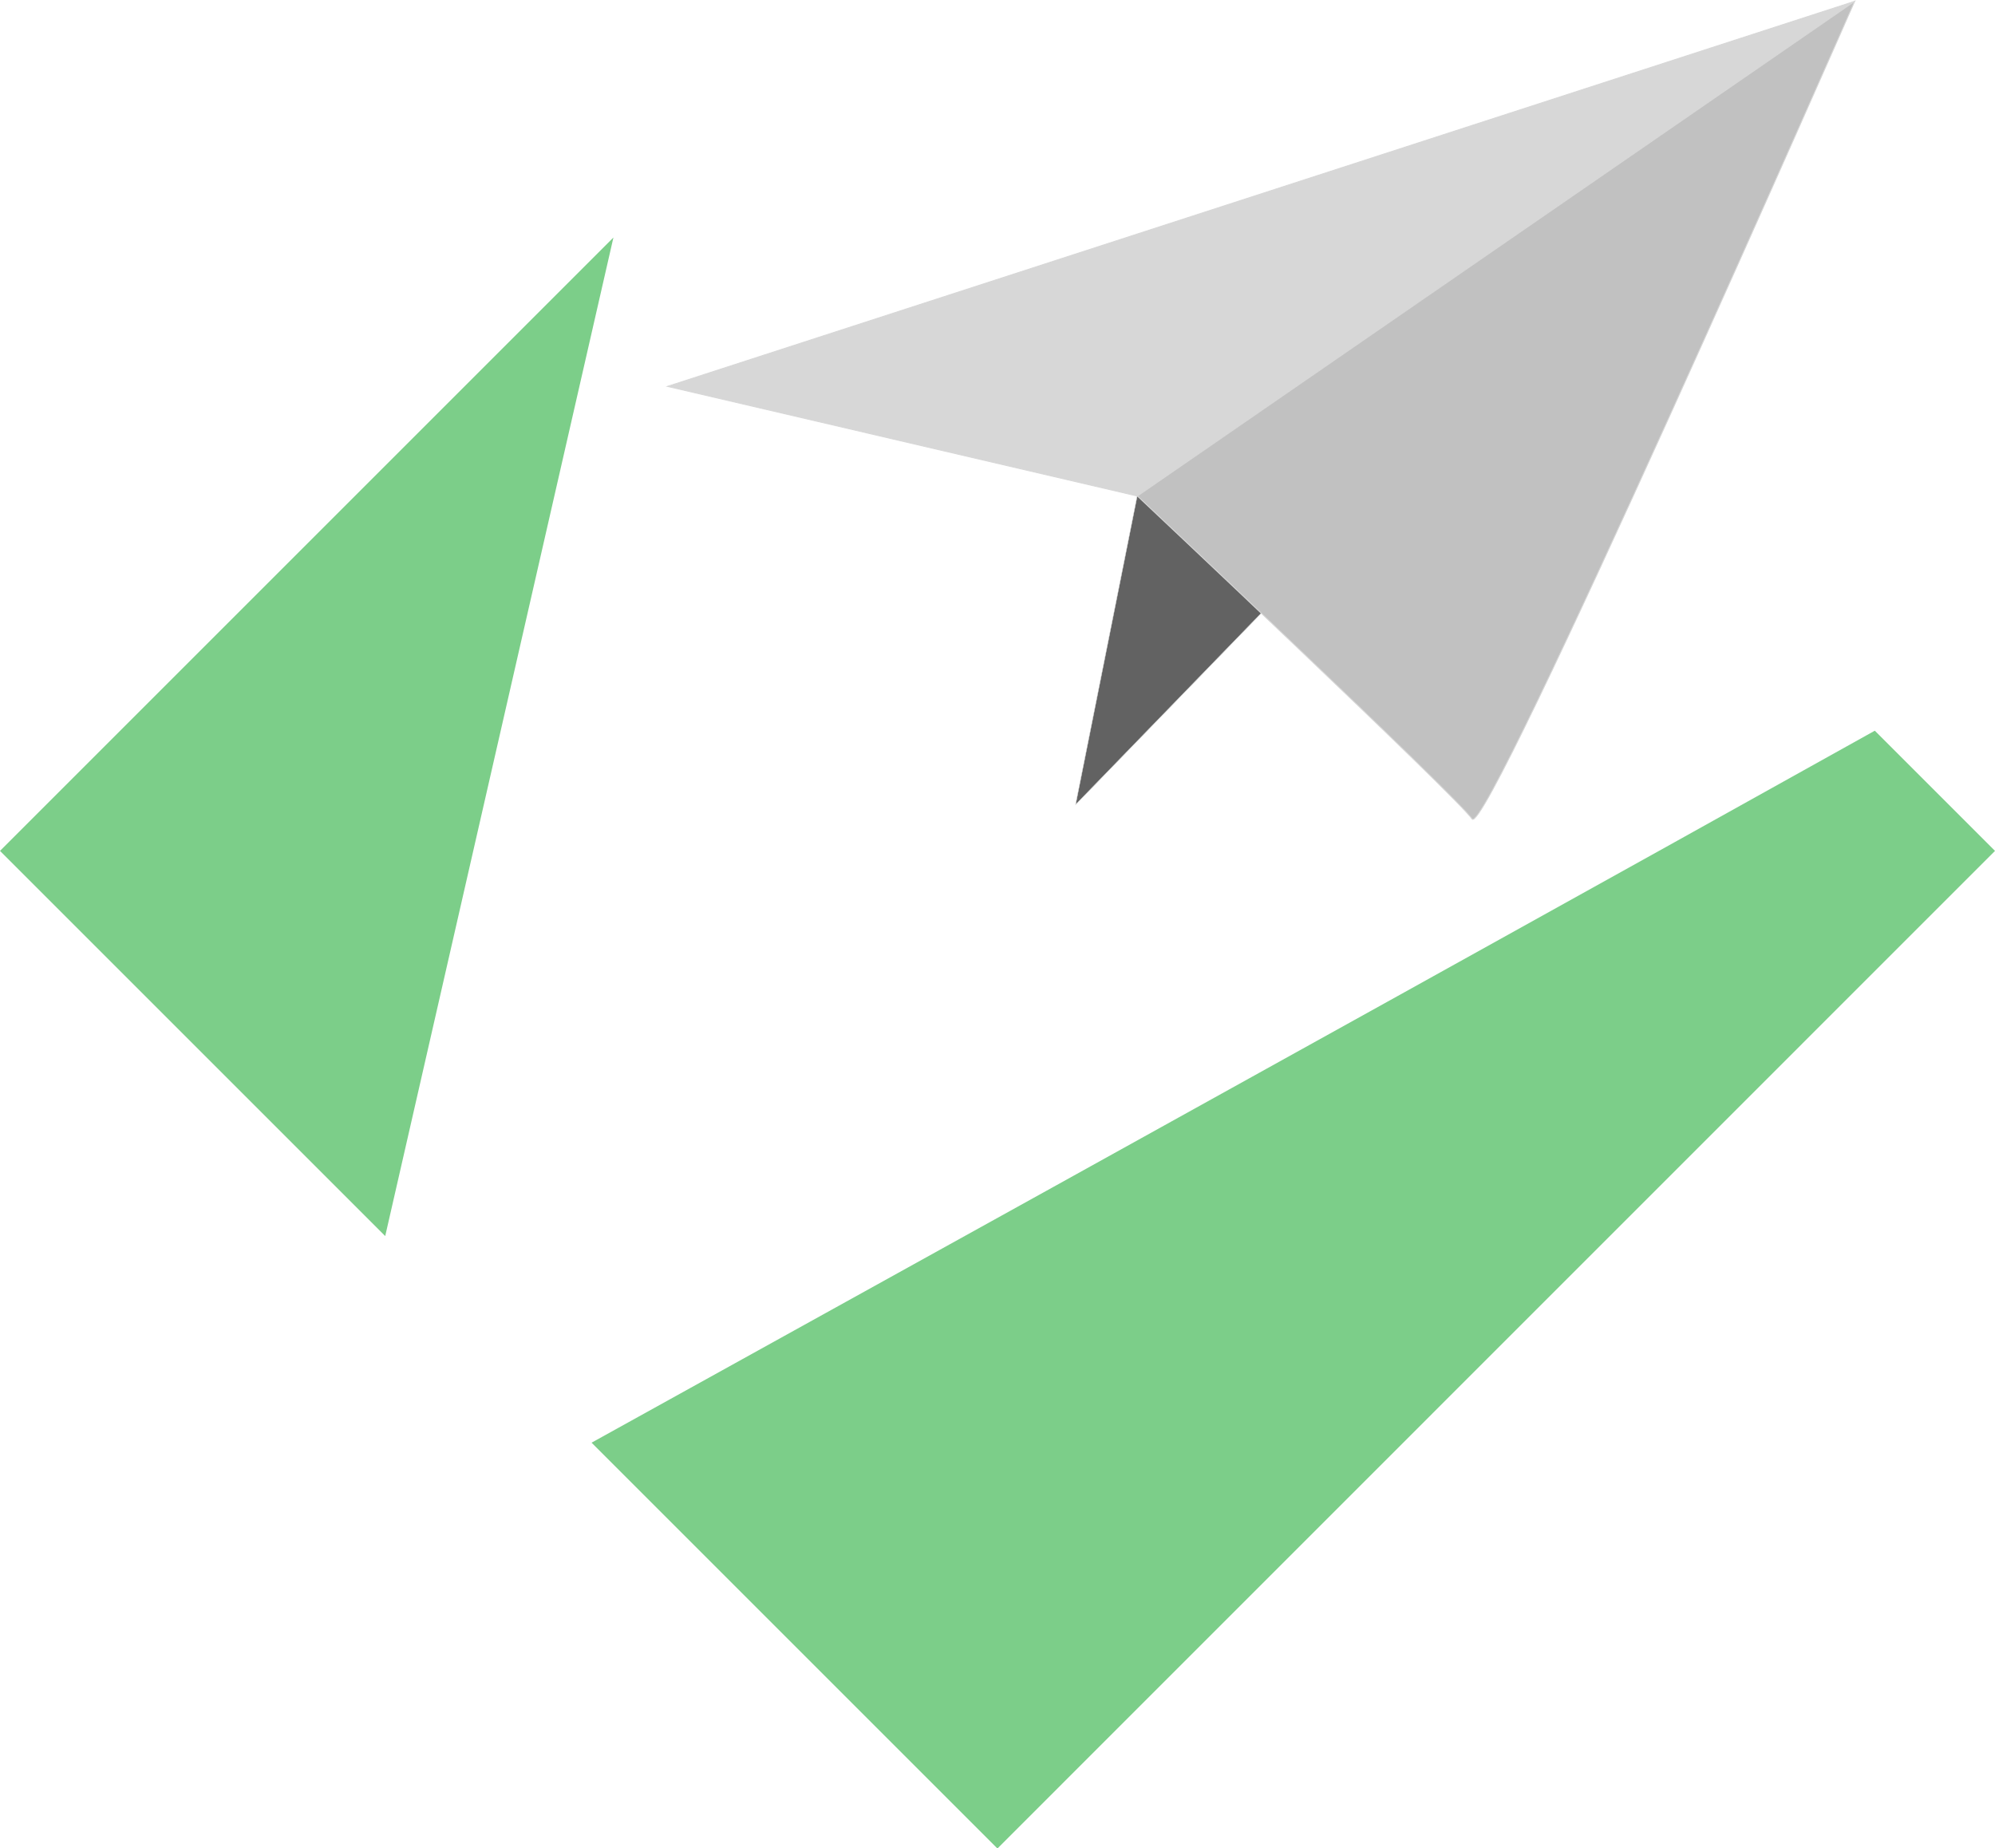 <svg id="svg8" xmlns="http://www.w3.org/2000/svg" viewBox="0 0 280.18 259.6"><defs><style>.cls-1{fill:#7cce89;}.cls-2{fill:#626262;stroke-width:0.06px;}.cls-2,.cls-3,.cls-4{stroke:#d7d7d7;}.cls-3{fill:#d7d7d7;}.cls-3,.cls-4{stroke-width:0.13px;}.cls-4{fill:#c1c1c1;}</style></defs><g id="layer1"><path id="path854" class="cls-1" d="M83.45,190.84,115.5,50.59,29.35,136.74Z" transform="translate(-29.35 -17.23)"/><path id="path859" class="cls-1" d="M292.65,119.86c-32.59,18.18-82.67,46-180.22,100l57,57L309.53,136.74Z" transform="translate(-29.35 -17.23)"/><g id="g828"><path id="path828" class="cls-2" d="M189.06,86.9l-8.65,43.34L289.83,17.41Z" transform="translate(-29.35 -17.23)"/><path id="path826" class="cls-3" d="M189.06,86.9,289.83,17.41,123.09,71.5Z" transform="translate(-29.35 -17.23)"/><path id="path830" class="cls-4" d="M289.83,17.41s-51.76,117.83-53.74,114.85-47-45.36-47-45.36Z" transform="translate(-29.35 -17.23)"/></g></g></svg>